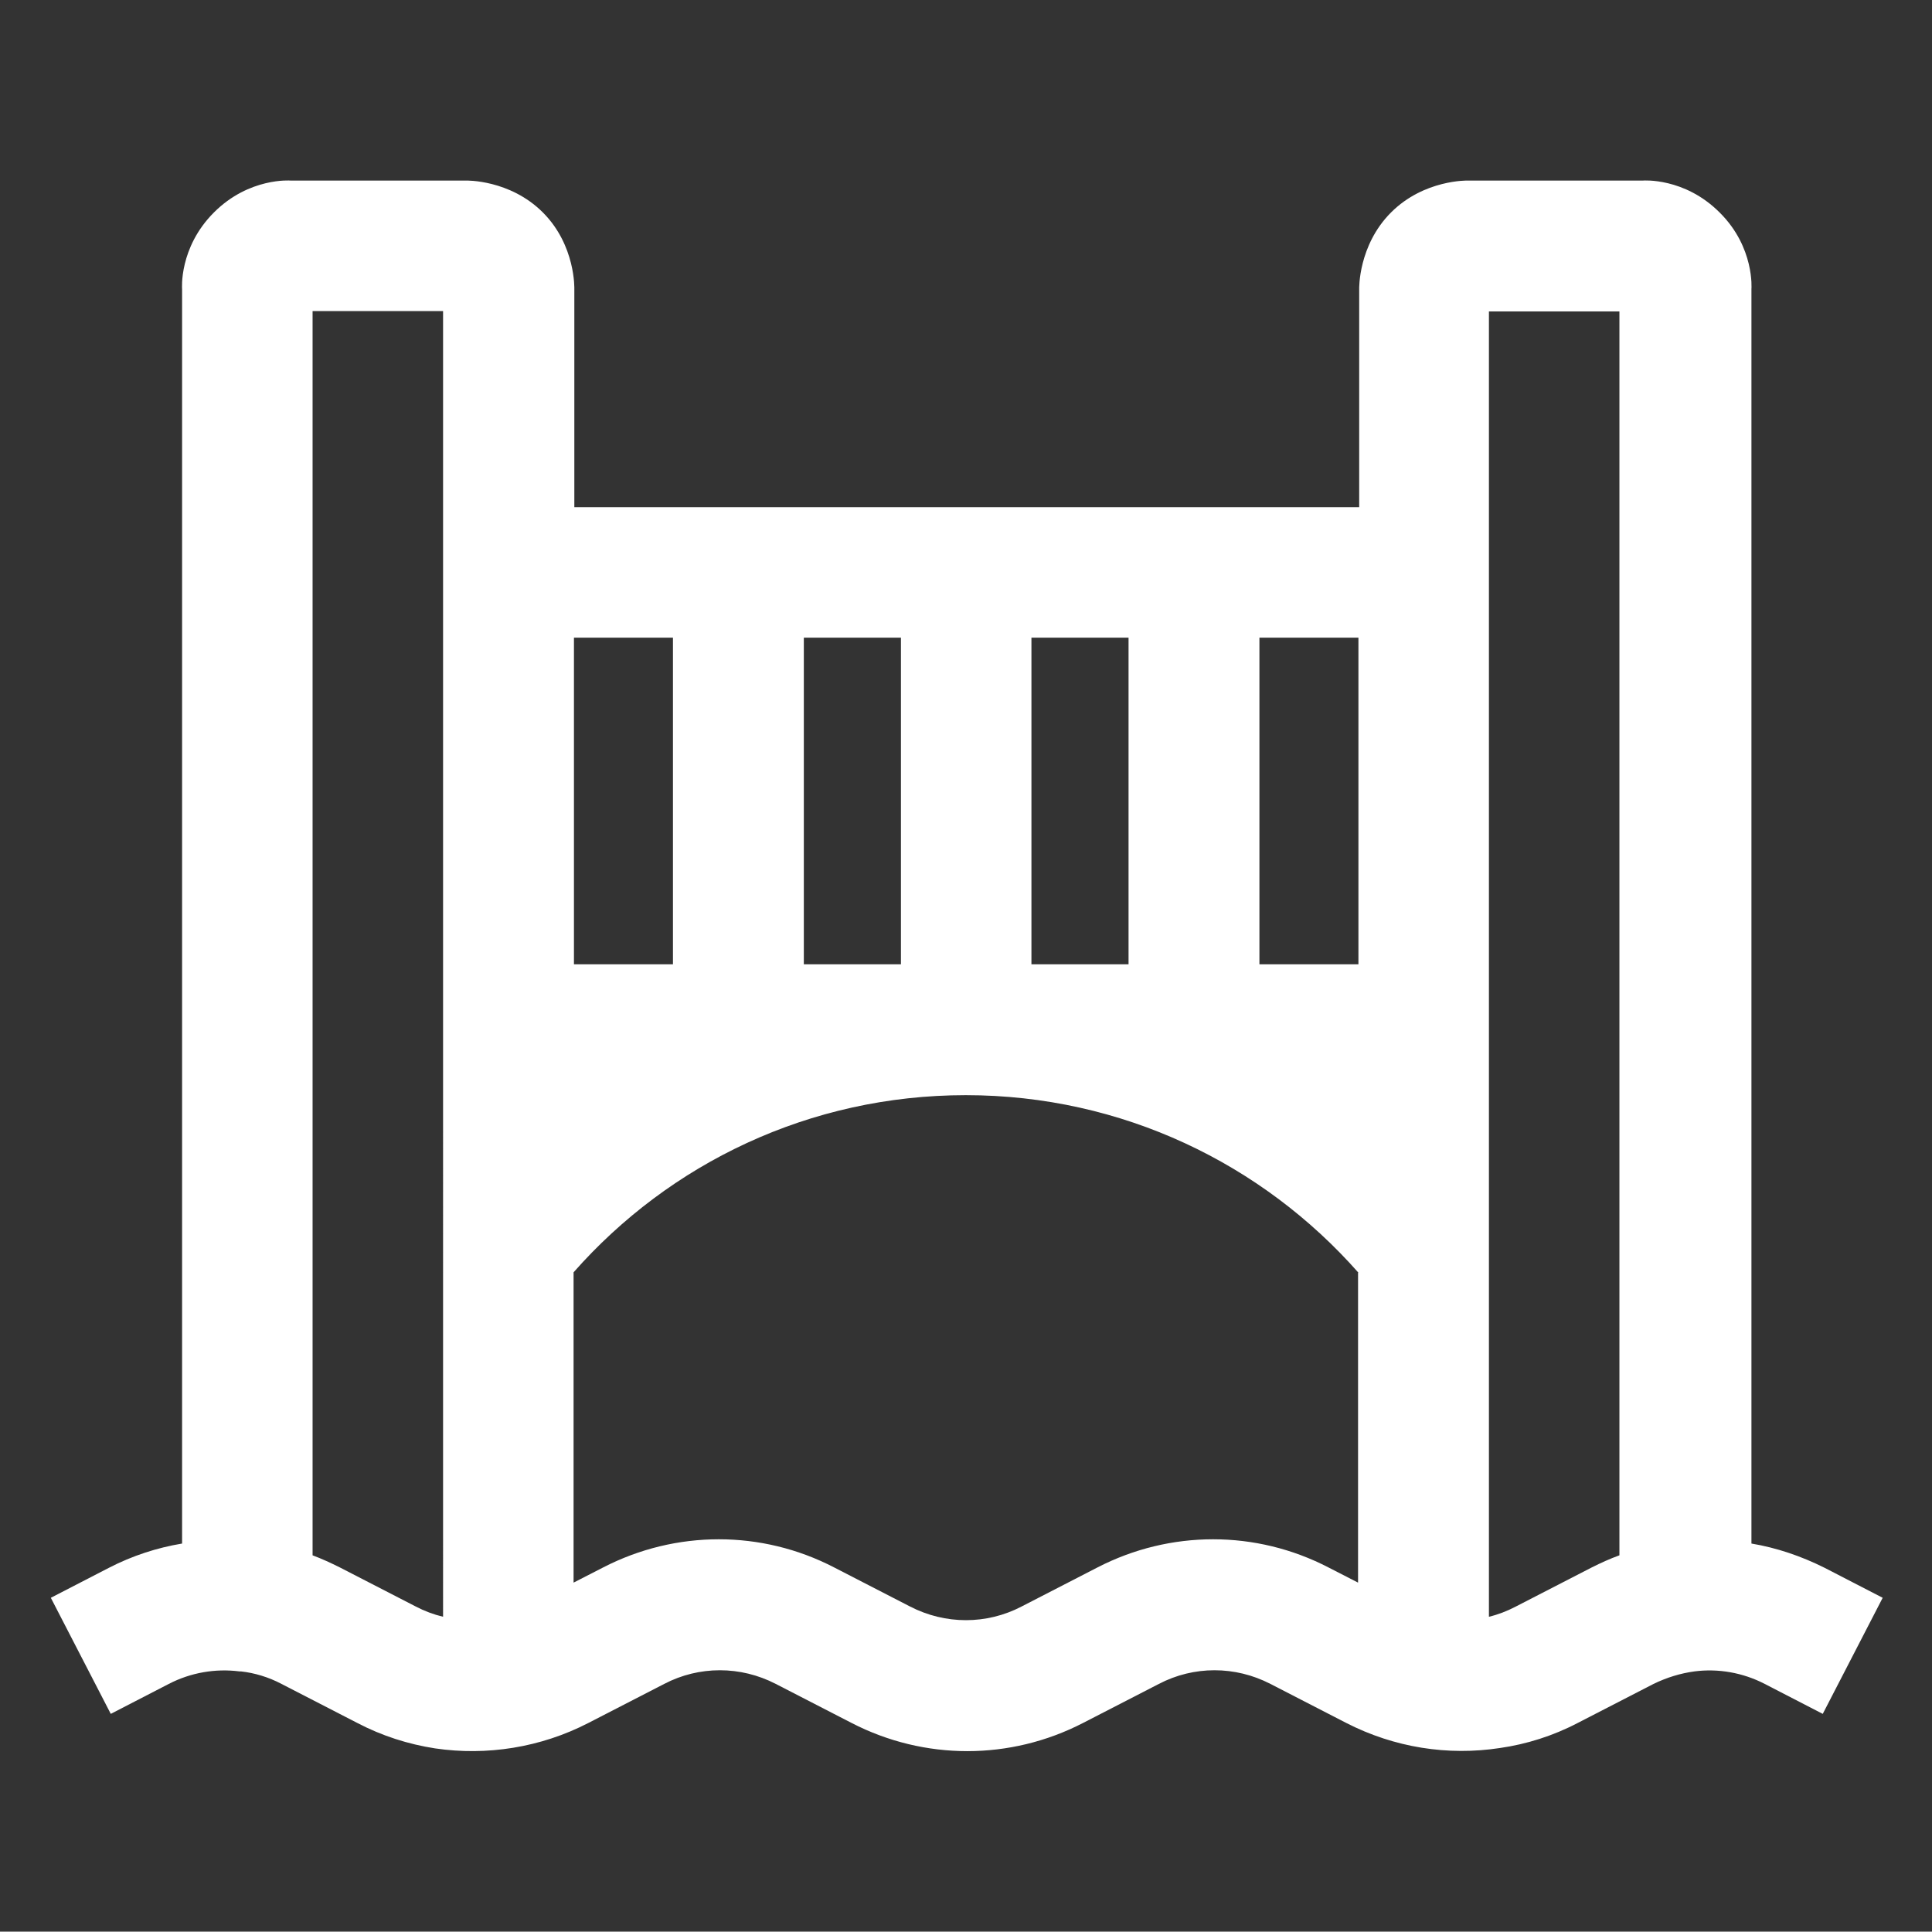 <?xml version="1.0" encoding="UTF-8"?>
<svg xmlns="http://www.w3.org/2000/svg" version="1.1" viewBox="0 0 509.3 509.2">
  <rect x="0" y="0" width="509.3" height="509.2" fill="#333333" stroke="none"/>
  <defs>
    <style>
      .cls-1 {
        fill: #fff;
        fill-rule: evenodd;
      }
    </style>
  </defs>
  <!-- Generator: Adobe Illustrator 28.6.0, SVG Export Plug-In . SVG Version: 1.2.0 Build 709)  -->
  <g>
    <g id="Layer_1">
      <path class="cls-1" d="M63.1,440.6c-6.3-.8-12.8.3-18.6,3.3l-15.3,7.9-15.8-30.6,15.3-7.9c6.2-3.2,12.7-5.3,19.3-6.4V76.2s-.9-10.9,8.4-20.2c9.3-9.3,20.2-8.4,20.2-8.4h46.3s11.5-.3,20.2,8.4c8.7,8.7,8.3,20.2,8.3,20.2v57.5h206.9v-57.5s-.3-11.5,8.4-20.2c8.7-8.7,20.2-8.4,20.2-8.4h46.2s10.9-.9,20.2,8.4c9.3,9.2,8.4,20.2,8.4,20.2v330.7c6.6,1.1,13.1,3.3,19.3,6.4l15.3,7.9-15.8,30.6-15.3-7.9c-5.8-3-12.3-4.1-18.5-3.3-3.7.5-7.3,1.6-10.8,3.3l-20,10.3c-6.5,3.4-13.5,5.6-20.5,6.6-13.7,2.1-27.8-.1-40.5-6.6l-20-10.3c-9.3-4.8-20.2-4.8-29.4,0l-20,10.3c-19.2,9.9-41.8,9.9-61,0l-20-10.3c-9.3-4.8-20.2-4.8-29.4,0l-20,10.3c-12.6,6.5-26.8,8.7-40.4,6.7-7.1-1.1-14-3.3-20.5-6.7l-20-10.3c-3.4-1.8-7.1-2.9-10.7-3.3h0ZM116.8,168.1v-86.1h-34.4v328c2.4.9,4.8,2,7.2,3.2l20,10.3c2.3,1.2,4.7,2.1,7.2,2.7V168.1ZM358.1,168.1h-26.1v86.1h26.1v-86.1ZM297.5,168.1h-25.6v86.1h25.6v-86.1ZM237.5,168.1h-25.6v86.1h25.6v-86.1ZM177.4,168.1h-26.1v86.1h26.1v-86.1ZM358.1,288.7h0s0,0,0,0h0ZM358.1,335.5c-25.3-28.7-62.3-46.8-103.5-46.8s-78.1,18-103.4,46.7v81.8l7.8-4c19.2-9.9,41.8-9.9,60.9,0l20,10.3c9.3,4.8,20.2,4.8,29.4,0l20-10.3c19.2-9.9,41.8-9.9,60.9,0l7.8,4v-81.7ZM392.5,426.2c2.5-.6,4.8-1.5,7.1-2.7l20-10.3c2.4-1.2,4.8-2.3,7.3-3.2V82.1h-34.4v344.1Z"/>
    </g>
  </g>
</svg>